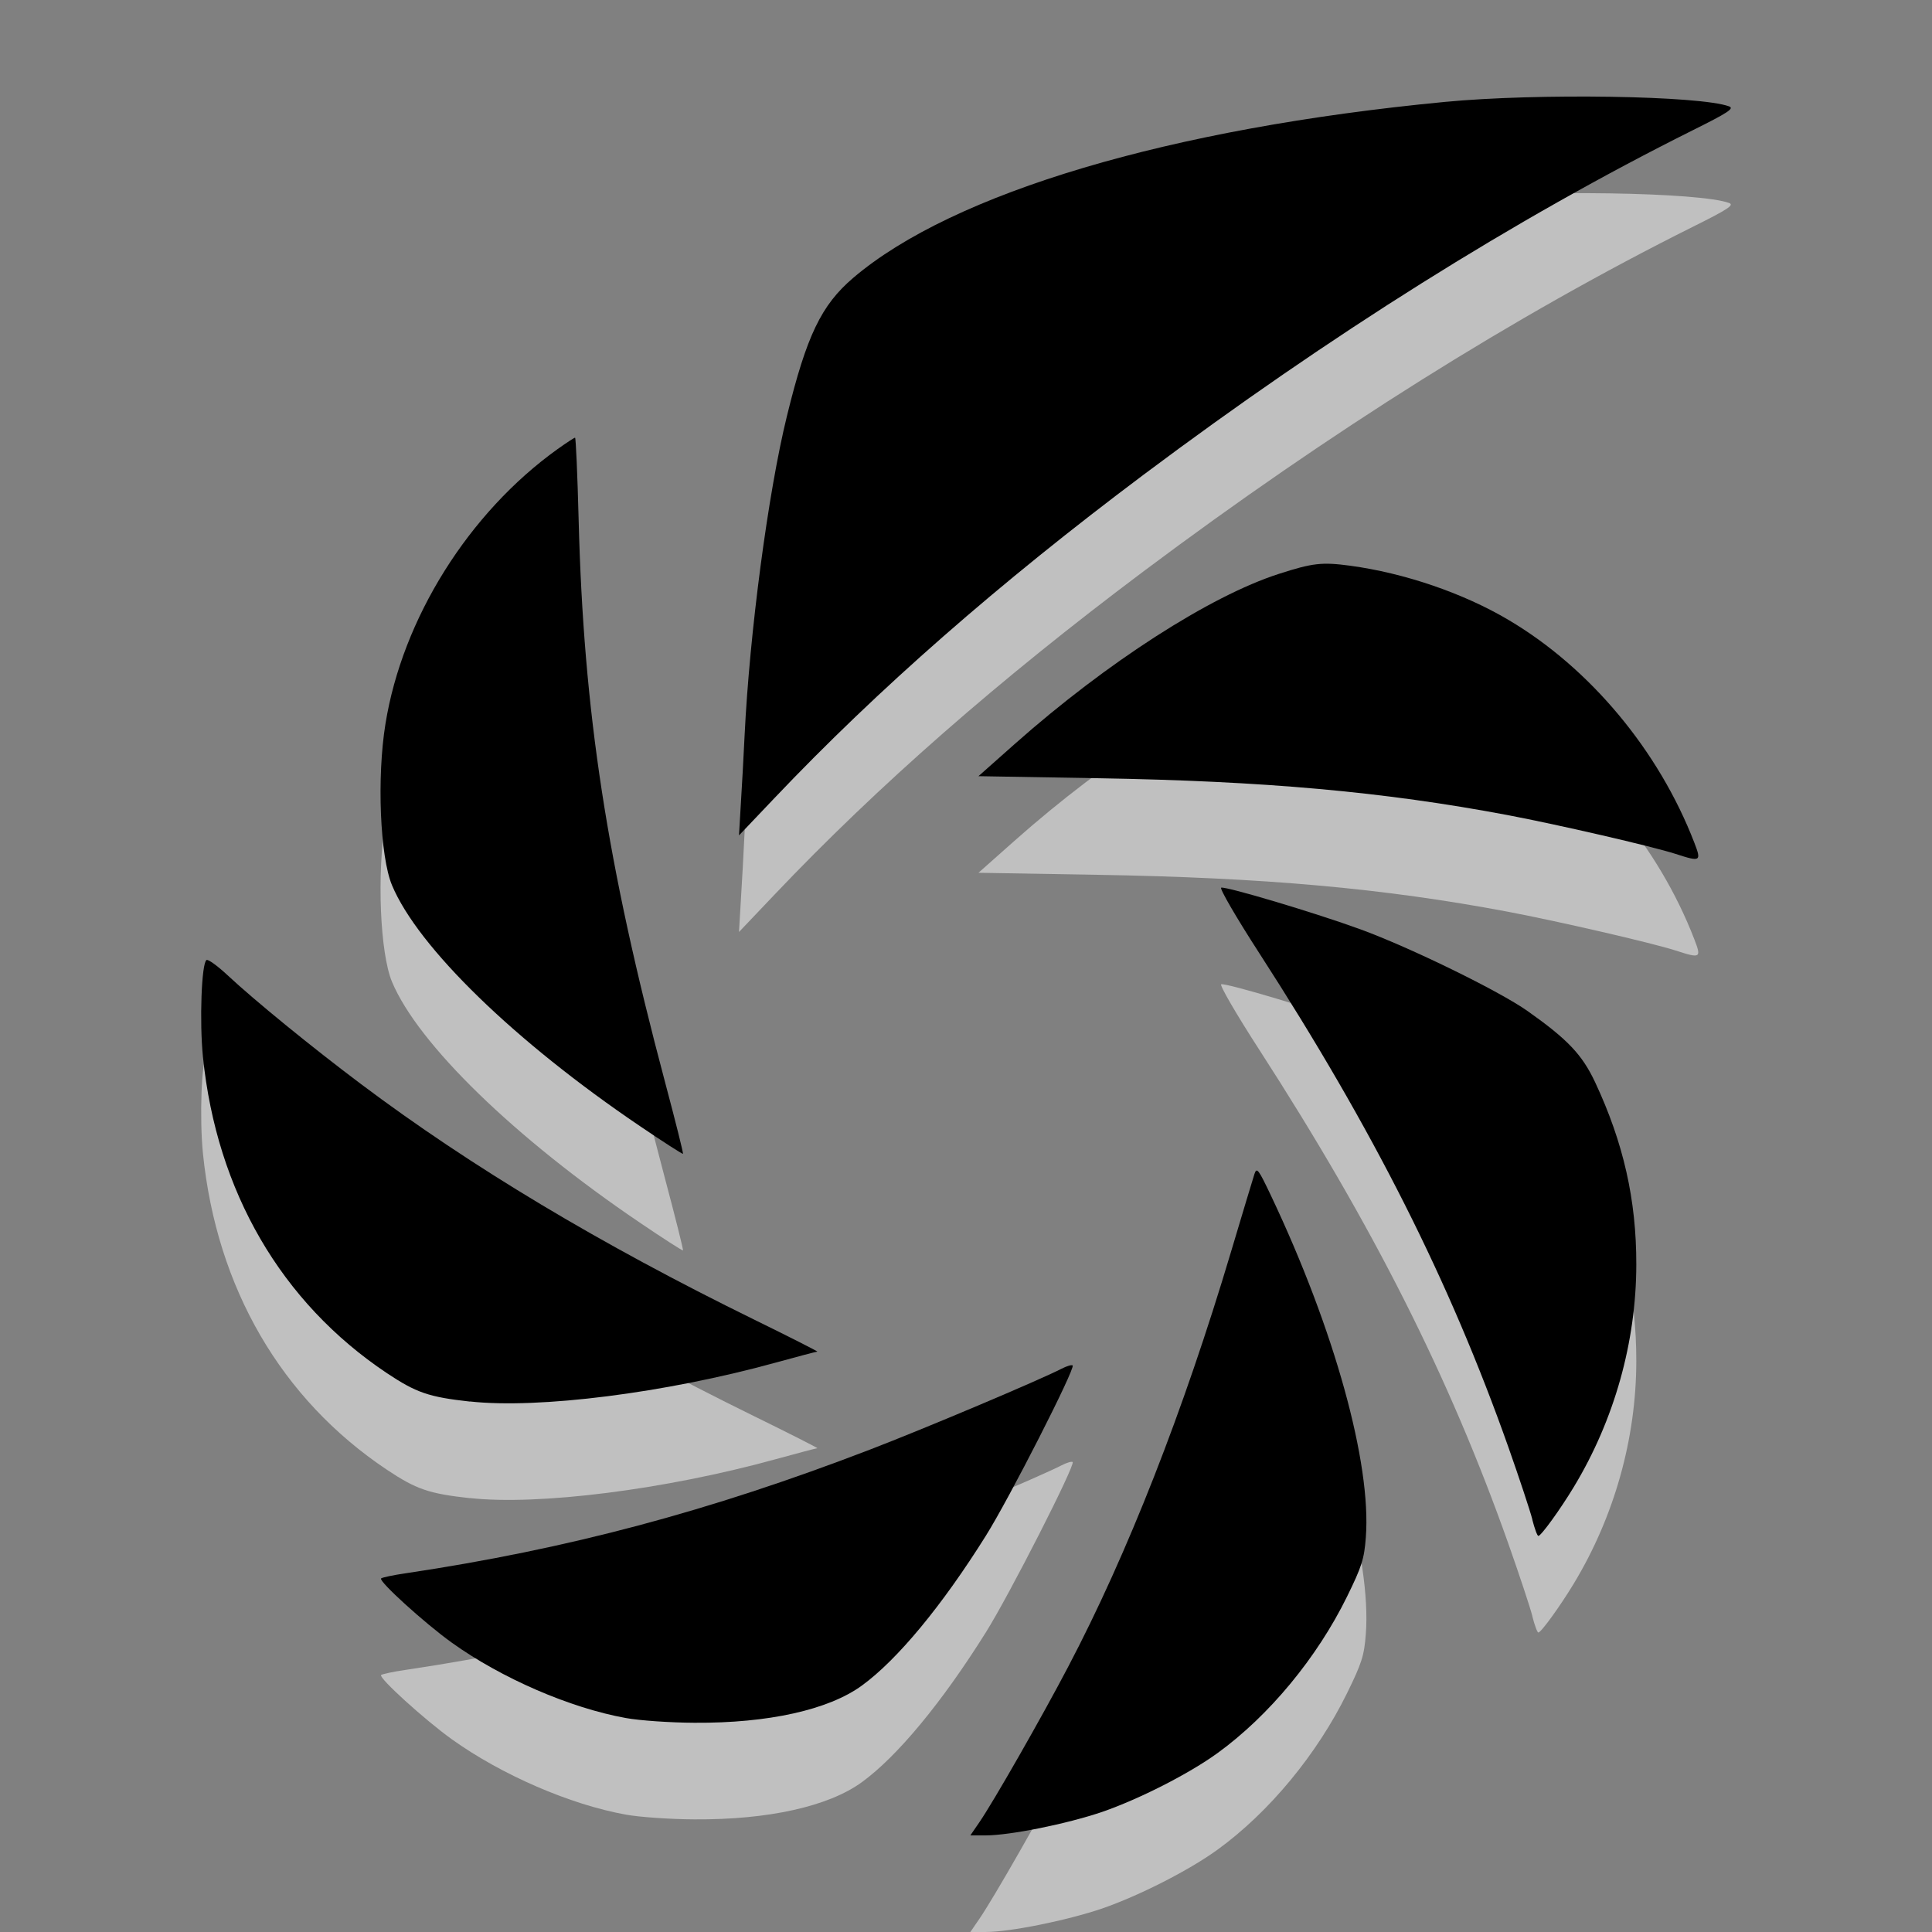 <?xml version="1.0" encoding="UTF-8" standalone="no"?>
<!-- Created with Inkscape (http://www.inkscape.org/) -->

<svg
   xmlns:dc="http://purl.org/dc/elements/1.1/"
   xmlns:cc="http://creativecommons.org/ns#"
   xmlns:rdf="http://www.w3.org/1999/02/22-rdf-syntax-ns#"
   xmlns:svg="http://www.w3.org/2000/svg"
   xmlns="http://www.w3.org/2000/svg"
   xmlns:xlink="http://www.w3.org/1999/xlink"
   xmlns:sodipodi="http://sodipodi.sourceforge.net/DTD/sodipodi-0.dtd"
   xmlns:inkscape="http://www.inkscape.org/namespaces/inkscape"
   version="1.0"
   width="20"
   height="20"
   id="svg2"
   style="display:inline;enable-background:new"
   sodipodi:version="0.32"
   inkscape:version="0.92.1 r15371"
   sodipodi:docname="shutter-panel.svg"
   inkscape:output_extension="org.inkscape.output.svg.inkscape"
   inkscape:export-filename="/home/mario/shutter/experimental/share/pixmaps/shutter.xpm.png"
   inkscape:export-xdpi="60"
   inkscape:export-ydpi="60">
  <rect width="100%" height="100%" fill="#808080" stroke="none"/>
  <sodipodi:namedview
     inkscape:window-height="725"
     inkscape:window-width="1366"
     inkscape:pageshadow="2"
     inkscape:pageopacity="0"
     guidetolerance="10.0"
     gridtolerance="10.0"
     objecttolerance="10.0"
     borderopacity="1.0"
     bordercolor="#666666"
     pagecolor="#b0b0b0"
     id="base"
     showgrid="false"
     inkscape:zoom="13.875"
     inkscape:cx="5.9797357"
     inkscape:cy="6.6764088"
     inkscape:window-x="0"
     inkscape:window-y="21"
     inkscape:current-layer="svg2"
     inkscape:window-maximized="1" />
  <defs
     id="defs4">
    <inkscape:perspective
       sodipodi:type="inkscape:persp3d"
       inkscape:vp_x="0 : 245 : 1"
       inkscape:vp_y="0 : 1000 : 0"
       inkscape:vp_z="440 : 245 : 1"
       inkscape:persp3d-origin="220 : 163.33333 : 1"
       id="perspective59" />
    <linearGradient
       id="linearGradient6793">
      <stop
         id="stop6795"
         style="stop-color:#44b5e8;stop-opacity:1"
         offset="0" />
      <stop
         id="stop6797"
         style="stop-color:#116b98;stop-opacity:1"
         offset="1" />
    </linearGradient>
    <filter
       id="filter3383"
       style="color-interpolation-filters:sRGB">
      <feBlend
         inkscape:collect="always"
         mode="multiply"
         in2="BackgroundImage"
         id="feBlend3385" />
    </filter>
    <filter
       id="filter3985"
       x="-0.072"
       width="1.144"
       y="-0.155"
       height="1.311"
       style="color-interpolation-filters:sRGB">
      <feGaussianBlur
         inkscape:collect="always"
         stdDeviation="6.78"
         id="feGaussianBlur3987" />
    </filter>
    <filter
       id="filter3989"
       style="color-interpolation-filters:sRGB">
      <feGaussianBlur
         inkscape:collect="always"
         stdDeviation="6.78"
         id="feGaussianBlur3991" />
    </filter>
    <filter
       id="filter3993"
       x="-0.149"
       width="1.298"
       y="-0.072"
       height="1.145"
       style="color-interpolation-filters:sRGB">
      <feGaussianBlur
         inkscape:collect="always"
         stdDeviation="6.78"
         id="feGaussianBlur3995" />
    </filter>
    <filter
       id="filter3997"
       x="-0.082"
       width="1.163"
       y="-0.11"
       height="1.221"
       style="color-interpolation-filters:sRGB">
      <feGaussianBlur
         inkscape:collect="always"
         stdDeviation="6.78"
         id="feGaussianBlur3999" />
    </filter>
    <filter
       id="filter4001"
       x="-0.075"
       width="1.15"
       y="-0.129"
       height="1.257"
       style="color-interpolation-filters:sRGB">
      <feGaussianBlur
         inkscape:collect="always"
         stdDeviation="6.78"
         id="feGaussianBlur4003" />
    </filter>
    <filter
       id="filter4005"
       x="-0.122"
       width="1.245"
       y="-0.076"
       height="1.153"
       style="color-interpolation-filters:sRGB">
      <feGaussianBlur
         inkscape:collect="always"
         stdDeviation="6.78"
         id="feGaussianBlur4007" />
    </filter>
    <filter
       id="filter4009"
       x="-0.112"
       width="1.224"
       y="-0.08"
       height="1.16"
       style="color-interpolation-filters:sRGB">
      <feGaussianBlur
         inkscape:collect="always"
         stdDeviation="6.78"
         id="feGaussianBlur4011" />
    </filter>
    <radialGradient
       cx="353.628"
       cy="241.049"
       r="220.119"
       fx="353.628"
       fy="241.049"
       id="radialGradient2607"
       xlink:href="#linearGradient6793"
       gradientUnits="userSpaceOnUse"
       gradientTransform="matrix(-1,0,0,0.988,582.034,46.933)" />
    <radialGradient
       cx="353.628"
       cy="241.049"
       r="220.119"
       fx="353.628"
       fy="241.049"
       id="radialGradient2609"
       xlink:href="#linearGradient6793"
       gradientUnits="userSpaceOnUse"
       gradientTransform="matrix(-0.999,-0.041,-0.04,0.987,587.796,48.361)" />
    <radialGradient
       cx="353.628"
       cy="241.049"
       r="220.119"
       fx="353.628"
       fy="241.049"
       id="radialGradient2611"
       xlink:href="#linearGradient6793"
       gradientUnits="userSpaceOnUse"
       gradientTransform="matrix(-1,0,0,0.988,582.034,46.933)" />
    <radialGradient
       cx="353.628"
       cy="241.049"
       r="220.119"
       fx="353.628"
       fy="241.049"
       id="radialGradient2613"
       xlink:href="#linearGradient6793"
       gradientUnits="userSpaceOnUse"
       gradientTransform="matrix(-1,0,0,0.988,582.034,46.933)" />
    <radialGradient
       cx="353.628"
       cy="241.049"
       r="220.119"
       fx="353.628"
       fy="241.049"
       id="radialGradient2615"
       xlink:href="#linearGradient6793"
       gradientUnits="userSpaceOnUse"
       gradientTransform="matrix(-1,0,0,0.988,582.034,46.933)" />
    <radialGradient
       cx="353.628"
       cy="241.049"
       r="220.119"
       fx="353.628"
       fy="241.049"
       id="radialGradient2617"
       xlink:href="#linearGradient6793"
       gradientUnits="userSpaceOnUse"
       gradientTransform="matrix(-0.999,-0.041,-0.04,0.987,587.796,48.361)" />
    <radialGradient
       cx="353.628"
       cy="241.049"
       r="220.119"
       fx="353.628"
       fy="241.049"
       id="radialGradient2619"
       xlink:href="#linearGradient6793"
       gradientUnits="userSpaceOnUse"
       gradientTransform="matrix(-1,0,0,0.988,582.034,46.933)" />
    <radialGradient
       cx="353.628"
       cy="241.049"
       r="220.119"
       fx="353.628"
       fy="241.049"
       id="radialGradient2621"
       xlink:href="#linearGradient6793"
       gradientUnits="userSpaceOnUse"
       gradientTransform="matrix(-1,0,0,0.988,582.034,46.933)" />
    <radialGradient
       cx="353.628"
       cy="241.049"
       r="220.119"
       fx="353.628"
       fy="241.049"
       id="radialGradient2623"
       xlink:href="#linearGradient6793"
       gradientUnits="userSpaceOnUse"
       gradientTransform="matrix(-1,0,0,0.988,582.034,46.933)" />
    <radialGradient
       cx="353.628"
       cy="241.049"
       r="220.119"
       fx="353.628"
       fy="241.049"
       id="radialGradient2625"
       xlink:href="#linearGradient6793"
       gradientUnits="userSpaceOnUse"
       gradientTransform="matrix(-1,0,0,0.988,582.034,46.933)" />
    <filter
       id="filter3380"
       inkscape:label="Desaturate"
       x="0"
       y="0"
       width="1"
       height="1"
       inkscape:menu="Color"
       inkscape:menu-tooltip="Render in shades of gray by reducing saturation to zero"
       style="color-interpolation-filters:sRGB">
      <feColorMatrix
         id="feColorMatrix3382"
         type="saturate"
         values="0" />
    </filter>
  </defs>
  <g
     transform="translate(0.88)"
     id="g76"
     style="fill:#ffffff;fill-opacity:1;opacity:0.5">
    <path
       style="color:#000000;display:inline;overflow:visible;visibility:visible;fill:#ffffff;fill-opacity:1;stroke:none;stroke-width:1.8;marker:none;enable-background:accumulate"
       d="M 5.744,12.657 C 4.448,11.78 3.447,10.807 3.178,10.164 3.054,9.867 3.02,9.049 3.11,8.495 3.285,7.404 3.972,6.308 4.892,5.649 c 0.091,-0.065 0.172,-0.118 0.181,-0.118 0.008,0 0.025,0.382 0.037,0.848 0.051,1.995 0.291,3.556 0.895,5.825 0.107,0.402 0.191,0.736 0.185,0.74 -0.005,0.005 -0.206,-0.124 -0.446,-0.287 z"
       id="path62"
       inkscape:connector-curvature="0" />
    <path
       style="color:#000000;display:inline;overflow:visible;visibility:visible;fill:#ffffff;fill-opacity:1;fill-rule:nonzero;stroke:none;stroke-width:1.8;marker:none;enable-background:accumulate"
       d="M 6.789,9.325 C 6.8,9.148 6.818,8.828 6.828,8.615 6.879,7.556 7.071,6.101 7.266,5.308 7.47,4.474 7.622,4.158 7.953,3.876 8.987,2.995 11.235,2.327 14.077,2.055 c 0.957,-0.092 2.641,-0.065 2.942,0.046 0.057,0.021 -0.007,0.064 -0.379,0.249 C 14.803,3.267 12.891,4.467 10.96,5.913 9.458,7.039 8.207,8.135 7.137,9.262 L 6.77,9.648 6.789,9.325 Z"
       id="path64"
       inkscape:connector-curvature="0" />
    <path
       style="color:#000000;display:inline;overflow:visible;visibility:visible;fill:#ffffff;fill-opacity:1;fill-rule:nonzero;stroke:none;stroke-width:1.8;marker:none;enable-background:accumulate"
       d="M 16.467,9.84 C 16.222,9.761 15.251,9.537 14.723,9.437 13.444,9.196 12.21,9.085 10.477,9.056 L 9.249,9.035 9.631,8.696 C 10.576,7.859 11.646,7.17 12.358,6.941 c 0.35,-0.113 0.446,-0.124 0.737,-0.085 0.564,0.076 1.173,0.284 1.642,0.562 0.842,0.498 1.554,1.351 1.922,2.304 0.076,0.196 0.066,0.202 -0.192,0.118 z"
       id="path66"
       inkscape:connector-curvature="0" />
    <path
       style="color:#000000;display:inline;overflow:visible;visibility:visible;fill:#ffffff;fill-opacity:1;fill-rule:nonzero;stroke:none;stroke-width:1.8;marker:none;enable-background:accumulate"
       d="m 14.983,16.73 c -0.024,-0.093 -0.136,-0.431 -0.249,-0.751 -0.608,-1.718 -1.396,-3.282 -2.578,-5.112 -0.238,-0.368 -0.415,-0.673 -0.394,-0.678 0.057,-0.013 0.984,0.264 1.443,0.432 0.514,0.188 1.435,0.638 1.728,0.845 0.416,0.294 0.565,0.451 0.7,0.738 0.293,0.626 0.427,1.217 0.426,1.886 -0.001,0.802 -0.227,1.608 -0.647,2.303 -0.14,0.232 -0.339,0.507 -0.367,0.507 -0.011,0 -0.039,-0.076 -0.063,-0.17 v 0 z"
       id="path68"
       inkscape:connector-curvature="0" />
    <path
       style="color:#000000;display:inline;overflow:visible;visibility:visible;fill:#ffffff;fill-opacity:1;fill-rule:nonzero;stroke:none;stroke-width:1.8;marker:none;enable-background:accumulate"
       d="m 9.259,19.863 c 0.145,-0.211 0.645,-1.086 0.919,-1.609 0.614,-1.169 1.192,-2.642 1.685,-4.294 0.119,-0.4 0.229,-0.763 0.243,-0.807 0.024,-0.073 0.041,-0.05 0.172,0.226 0.656,1.384 1.04,2.769 0.981,3.536 -0.017,0.225 -0.042,0.302 -0.195,0.614 -0.31,0.631 -0.806,1.231 -1.339,1.618 -0.295,0.214 -0.809,0.476 -1.196,0.61 C 10.167,19.88 9.577,20 9.322,20 H 9.165 Z"
       id="path70"
       inkscape:connector-curvature="0" />
    <path
       style="color:#000000;display:inline;overflow:visible;visibility:visible;fill:#ffffff;fill-opacity:1;fill-rule:nonzero;stroke:none;stroke-width:1.8;marker:none;enable-background:accumulate"
       d="M 5.599,18.785 C 5.021,18.681 4.311,18.373 3.796,18.004 3.516,17.803 3.038,17.369 3.065,17.34 c 0.01,-0.01 0.126,-0.035 0.258,-0.054 1.673,-0.25 3.143,-0.642 4.798,-1.278 0.566,-0.217 1.762,-0.722 1.99,-0.84 0.053,-0.027 0.104,-0.042 0.113,-0.033 0.03,0.03 -0.658,1.381 -0.899,1.764 C 8.871,17.624 8.409,18.182 8.042,18.449 7.697,18.7 7.074,18.839 6.309,18.834 6.061,18.833 5.741,18.811 5.599,18.785 v 0 z"
       id="path72"
       inkscape:connector-curvature="0" />
    <path
       style="color:#000000;display:inline;overflow:visible;visibility:visible;fill:#ffffff;fill-opacity:1;fill-rule:nonzero;stroke:none;stroke-width:1.8;marker:none;enable-background:accumulate"
       d="M 3.984,15.509 C 3.558,15.462 3.429,15.417 3.124,15.214 2.031,14.483 1.363,13.333 1.221,11.942 1.184,11.575 1.206,10.97 1.258,10.938 c 0.016,-0.01 0.113,0.06 0.215,0.155 0.28,0.262 0.875,0.747 1.381,1.127 1.142,0.858 2.483,1.661 4.07,2.439 0.373,0.183 0.669,0.333 0.657,0.333 -0.012,4.92e-4 -0.208,0.052 -0.436,0.115 -1.137,0.313 -2.448,0.479 -3.16,0.401 z"
       id="path74"
       inkscape:connector-curvature="0" />
  </g>
  <g
     id="layer3"
     style="display:none"
     transform="translate(0,-28)">
    <path
       d="m 324.388,135.625 c -45.381,3.274 -125.15,80.453 -113.933,80.062 92.777,-3.234 150.728,2.105 223.118,24.581 10.719,3.328 -11.566,-97.11 -109.185,-104.644 z"
       id="path2544"
       style="display:inline;fill:#dbdbdb;fill-opacity:1;fill-rule:nonzero;stroke:none;stroke-width:25;marker-mid:none;filter:url(#filter3985);enable-background:new"
       inkscape:connector-curvature="0" />
    <path
       d="M 186.378,72.15 C 160.578,109.627 157.339,256.293 163.999,247.259 218.89,172.803 350.452,80.852 428.915,43.826 525.903,-1.943 243.813,3.641 186.378,72.15 Z"
       id="path2546"
       style="display:inline;fill:#dbdbdb;fill-opacity:1;fill-rule:nonzero;stroke:#000000;stroke-width:0;stroke-linecap:butt;stroke-linejoin:round;stroke-miterlimit:4;stroke-dasharray:none;stroke-dashoffset:1;stroke-opacity:1;marker-mid:none;filter:url(#filter3989);enable-background:new"
       inkscape:connector-curvature="0" />
    <path
       d="M 69.552,231.68 C 84.419,274.681 179.56,331.847 176.29,321.111 149.238,232.306 139.451,174.938 142.497,99.201 142.948,87.987 51.655,135.421 69.552,231.68 Z"
       id="path2548"
       style="display:inline;fill:#dbdbdb;fill-opacity:1;fill-rule:nonzero;stroke:none;stroke-width:25;marker-mid:none;filter:url(#filter3993);enable-background:new"
       inkscape:connector-curvature="0" />
    <path
       d="m 81.977,372.851 c 42.137,17.165 147.839,-16.699 137.609,-21.316 -84.613,-38.194 -134.204,-68.649 -189.15,-120.863 -8.136,-7.731 -32.643,92.188 51.541,142.18 z"
       id="path2550"
       style="display:inline;fill:#dbdbdb;fill-opacity:1;fill-rule:nonzero;stroke:none;stroke-width:25;marker-mid:none;filter:url(#filter3997);enable-background:new"
       inkscape:connector-curvature="0" />
    <path
       d="m 203.885,453.627 c 40.287,-21.145 82.546,-123.78 72.421,-118.937 -83.746,40.058 -138.999,58.333 -214.337,66.674 -11.155,1.235 49.428,84.386 141.916,52.263 z"
       id="path2552"
       style="display:inline;fill:#dbdbdb;fill-opacity:1;fill-rule:nonzero;stroke:none;stroke-width:25;marker-mid:none;filter:url(#filter4001);enable-background:new"
       inkscape:connector-curvature="0" />
    <path
       d="m 345.962,410.033 c 9.841,-44.421 -41.301,-142.932 -44.134,-132.072 -23.435,89.827 -45.125,143.83 -87.365,206.768 -6.254,9.319 96.362,16.69 131.499,-74.696 z"
       id="path2554"
       style="display:inline;fill:#dbdbdb;fill-opacity:1;fill-rule:nonzero;stroke:none;stroke-width:25;marker-mid:none;filter:url(#filter4005);enable-background:new"
       inkscape:connector-curvature="0" />
    <path
       d="M 401.894,270.242 C 374.521,233.899 266.409,208.768 272.823,217.978 c 53.056,76.178 80.014,127.754 100.412,200.757 3.02,10.809 75.297,-62.406 28.659,-148.493 z"
       id="path2556"
       style="display:inline;fill:#dbdbdb;fill-opacity:1;fill-rule:nonzero;stroke:none;stroke-width:25;marker-mid:none;filter:url(#filter4009);enable-background:new"
       inkscape:connector-curvature="0" />
  </g>
  <g
     id="g60"
     transform="translate(0.88,-1)">
    <path
       inkscape:connector-curvature="0"
       id="path4054"
       d="M 5.744,12.657 C 4.448,11.78 3.447,10.807 3.178,10.164 3.054,9.867 3.02,9.049 3.11,8.495 3.285,7.404 3.972,6.308 4.892,5.649 c 0.091,-0.065 0.172,-0.118 0.181,-0.118 0.008,0 0.025,0.382 0.037,0.848 0.051,1.995 0.291,3.556 0.895,5.825 0.107,0.402 0.191,0.736 0.185,0.74 -0.005,0.005 -0.206,-0.124 -0.446,-0.287 z"
       style="color:#000000;display:inline;overflow:visible;visibility:visible;fill:#000000;fill-opacity:1;stroke:none;stroke-width:1.8;marker:none;enable-background:accumulate" />
    <path
       inkscape:connector-curvature="0"
       id="path4056"
       d="M 6.789,9.325 C 6.8,9.148 6.818,8.828 6.828,8.615 6.879,7.556 7.071,6.101 7.266,5.308 7.47,4.474 7.622,4.158 7.953,3.876 8.987,2.995 11.235,2.327 14.077,2.055 c 0.957,-0.092 2.641,-0.065 2.942,0.046 0.057,0.021 -0.007,0.064 -0.379,0.249 C 14.803,3.267 12.891,4.467 10.96,5.913 9.458,7.039 8.207,8.135 7.137,9.262 L 6.77,9.648 6.789,9.325 Z"
       style="color:#000000;display:inline;overflow:visible;visibility:visible;fill:#000000;fill-opacity:1;fill-rule:nonzero;stroke:none;stroke-width:1.8;marker:none;enable-background:accumulate" />
    <path
       inkscape:connector-curvature="0"
       id="path4058"
       d="M 16.467,9.84 C 16.222,9.761 15.251,9.537 14.723,9.437 13.444,9.196 12.21,9.085 10.477,9.056 L 9.249,9.035 9.631,8.696 C 10.576,7.859 11.646,7.17 12.358,6.941 c 0.35,-0.113 0.446,-0.124 0.737,-0.085 0.564,0.076 1.173,0.284 1.642,0.562 0.842,0.498 1.554,1.351 1.922,2.304 0.076,0.196 0.066,0.202 -0.192,0.118 z"
       style="color:#000000;display:inline;overflow:visible;visibility:visible;fill:#000000;fill-opacity:1;fill-rule:nonzero;stroke:none;stroke-width:1.8;marker:none;enable-background:accumulate" />
    <path
       inkscape:connector-curvature="0"
       id="path4060"
       d="m 14.983,16.73 c -0.024,-0.093 -0.136,-0.431 -0.249,-0.751 -0.608,-1.718 -1.396,-3.282 -2.578,-5.112 -0.238,-0.368 -0.415,-0.673 -0.394,-0.678 0.057,-0.013 0.984,0.264 1.443,0.432 0.514,0.188 1.435,0.638 1.728,0.845 0.416,0.294 0.565,0.451 0.7,0.738 0.293,0.626 0.427,1.217 0.426,1.886 -0.001,0.802 -0.227,1.608 -0.647,2.303 -0.14,0.232 -0.339,0.507 -0.367,0.507 -0.011,0 -0.039,-0.076 -0.063,-0.17 v 0 z"
       style="color:#000000;display:inline;overflow:visible;visibility:visible;fill:#000000;fill-opacity:1;fill-rule:nonzero;stroke:none;stroke-width:1.8;marker:none;enable-background:accumulate" />
    <path
       inkscape:connector-curvature="0"
       id="path4062"
       d="m 9.259,19.863 c 0.145,-0.211 0.645,-1.086 0.919,-1.609 0.614,-1.169 1.192,-2.642 1.685,-4.294 0.119,-0.4 0.229,-0.763 0.243,-0.807 0.024,-0.073 0.041,-0.05 0.172,0.226 0.656,1.384 1.04,2.769 0.981,3.536 -0.017,0.225 -0.042,0.302 -0.195,0.614 -0.31,0.631 -0.806,1.231 -1.339,1.618 -0.295,0.214 -0.809,0.476 -1.196,0.61 C 10.167,19.88 9.577,20 9.322,20 H 9.165 Z"
       style="color:#000000;display:inline;overflow:visible;visibility:visible;fill:#000000;fill-opacity:1;fill-rule:nonzero;stroke:none;stroke-width:1.8;marker:none;enable-background:accumulate" />
    <path
       inkscape:connector-curvature="0"
       id="path4064"
       d="M 5.599,18.785 C 5.021,18.681 4.311,18.373 3.796,18.004 3.516,17.803 3.038,17.369 3.065,17.34 c 0.01,-0.01 0.126,-0.035 0.258,-0.054 1.673,-0.25 3.143,-0.642 4.798,-1.278 0.566,-0.217 1.762,-0.722 1.99,-0.84 0.053,-0.027 0.104,-0.042 0.113,-0.033 0.03,0.03 -0.658,1.381 -0.899,1.764 C 8.871,17.624 8.409,18.182 8.042,18.449 7.697,18.7 7.074,18.839 6.309,18.834 6.061,18.833 5.741,18.811 5.599,18.785 v 0 z"
       style="color:#000000;display:inline;overflow:visible;visibility:visible;fill:#000000;fill-opacity:1;fill-rule:nonzero;stroke:none;stroke-width:1.8;marker:none;enable-background:accumulate" />
    <path
       inkscape:connector-curvature="0"
       id="path4066"
       d="M 3.984,15.509 C 3.558,15.462 3.429,15.417 3.124,15.214 2.031,14.483 1.363,13.333 1.221,11.942 1.184,11.575 1.206,10.97 1.258,10.938 c 0.016,-0.01 0.113,0.06 0.215,0.155 0.28,0.262 0.875,0.747 1.381,1.127 1.142,0.858 2.483,1.661 4.07,2.439 0.373,0.183 0.669,0.333 0.657,0.333 -0.012,4.92e-4 -0.208,0.052 -0.436,0.115 -1.137,0.313 -2.448,0.479 -3.16,0.401 z"
       style="color:#000000;display:inline;overflow:visible;visibility:visible;fill:#000000;fill-opacity:1;fill-rule:nonzero;stroke:none;stroke-width:1.8;marker:none;enable-background:accumulate" />
  </g>
</svg>
